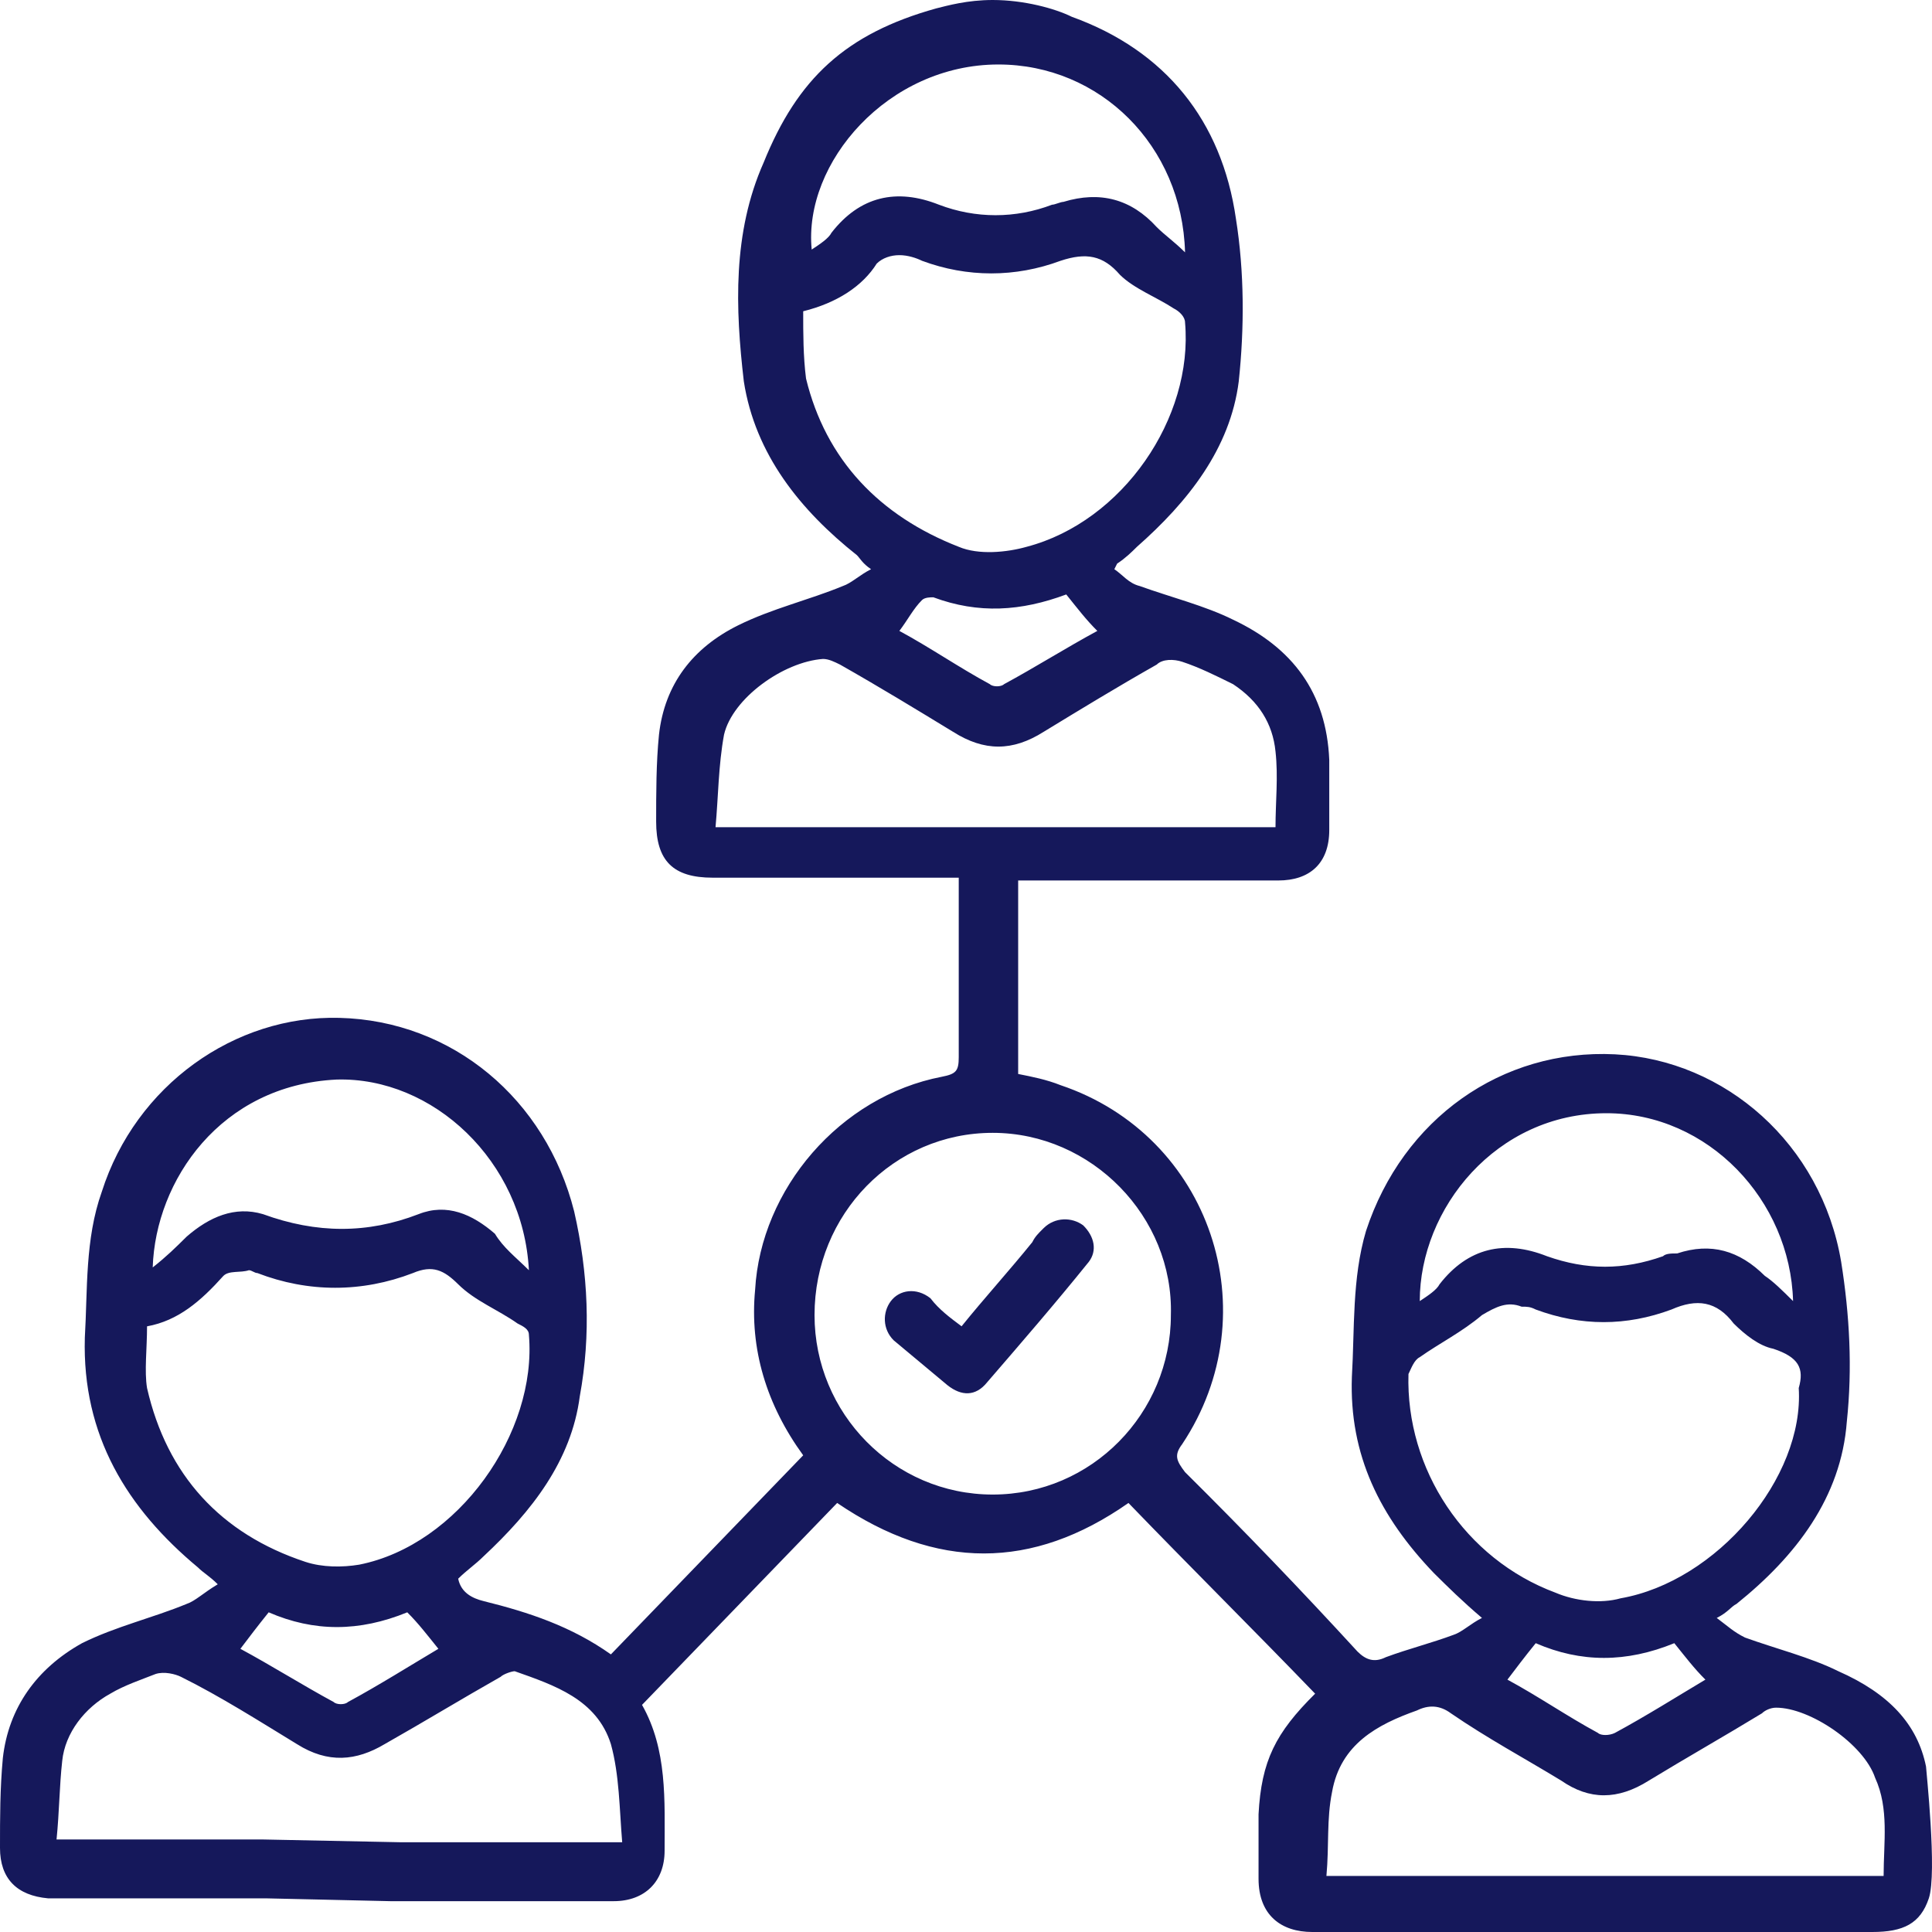 <svg width="45" height="45" viewBox="0 0 45 45" fill="none" xmlns="http://www.w3.org/2000/svg">
<g clip-path="url(#clip0_271_191)">
<path d="M9.354 42.91C10.869 42.91 12.319 42.91 13.834 42.91C14.031 42.91 14.163 42.91 14.492 42.91C14.427 42.126 14.427 41.343 14.229 40.624C13.899 39.579 12.911 39.252 11.989 38.926C11.923 38.926 11.726 38.991 11.66 39.057C10.738 39.579 9.881 40.102 8.959 40.624C8.3 41.016 7.641 41.081 6.917 40.624C6.06 40.102 5.138 39.514 4.216 39.057C4.084 38.991 3.821 38.926 3.623 38.991C3.294 39.122 2.898 39.252 2.569 39.449C1.976 39.775 1.515 40.363 1.449 41.016C1.383 41.604 1.383 42.192 1.317 42.845C1.515 42.845 1.713 42.845 1.844 42.845C3.162 42.845 4.479 42.845 5.797 42.845C5.929 42.845 6.06 42.845 6.126 42.845L9.354 42.91ZM6.192 44.216C4.611 44.216 3.03 44.216 1.449 44.216C1.317 44.216 1.252 44.216 1.12 44.216C0.395 44.151 0 43.759 0 43.041C0 42.322 2.5031e-07 41.669 0.066 40.951C0.198 39.775 0.856 38.861 1.91 38.273C2.701 37.881 3.557 37.685 4.348 37.358C4.545 37.293 4.743 37.097 5.072 36.901C4.875 36.705 4.743 36.64 4.611 36.509C2.964 35.138 1.91 33.44 1.976 31.154C2.042 30.044 1.976 28.868 2.371 27.758C3.162 25.276 5.468 23.643 7.905 23.708C10.54 23.774 12.714 25.602 13.373 28.215C13.702 29.652 13.768 31.088 13.504 32.525C13.307 34.028 12.384 35.203 11.265 36.248C11.067 36.444 10.869 36.575 10.672 36.771C10.738 37.097 11.001 37.228 11.265 37.293C12.319 37.554 13.307 37.881 14.229 38.534C15.744 36.967 17.193 35.464 18.708 33.897C17.852 32.721 17.457 31.415 17.588 30.044C17.72 27.692 19.565 25.537 21.936 25.08C22.266 25.015 22.331 24.949 22.331 24.623C22.331 23.251 22.331 21.88 22.331 20.443C22.134 20.443 22.002 20.443 21.87 20.443C20.092 20.443 18.379 20.443 16.6 20.443C15.678 20.443 15.283 20.051 15.283 19.136C15.283 18.483 15.283 17.765 15.349 17.112C15.48 15.936 16.139 15.087 17.193 14.565C17.984 14.173 18.84 13.977 19.631 13.65C19.828 13.585 20.026 13.389 20.289 13.258C20.092 13.128 20.026 12.997 19.96 12.932C18.642 11.887 17.588 10.581 17.325 8.882C17.127 7.184 17.061 5.421 17.786 3.788C18.577 1.829 19.697 0.784 21.805 0.196C22.068 0.131 22.529 0 23.122 0C23.847 0 24.571 0.196 24.966 0.392C27.14 1.176 28.458 2.808 28.787 5.094C28.985 6.335 28.985 7.642 28.853 8.882C28.655 10.45 27.667 11.691 26.482 12.736C26.35 12.867 26.218 12.997 26.02 13.128C26.02 13.128 26.02 13.128 25.955 13.258C26.152 13.389 26.284 13.585 26.547 13.65C27.272 13.912 28.063 14.107 28.721 14.434C30.105 15.087 30.895 16.132 30.961 17.7C30.961 18.222 30.961 18.81 30.961 19.332C30.961 20.116 30.5 20.508 29.775 20.508C27.931 20.508 26.086 20.508 24.242 20.508C24.11 20.508 23.913 20.508 23.715 20.508C23.715 22.01 23.715 23.512 23.715 25.015C24.044 25.08 24.374 25.145 24.703 25.276C28.194 26.451 29.578 30.566 27.536 33.636C27.338 33.897 27.404 34.028 27.602 34.289C28.985 35.66 30.302 37.032 31.62 38.469C31.817 38.665 32.015 38.73 32.279 38.599C32.806 38.404 33.333 38.273 33.86 38.077C34.057 38.012 34.255 37.816 34.518 37.685C34.057 37.293 33.728 36.967 33.398 36.64C32.147 35.334 31.422 33.897 31.488 32.068C31.554 30.958 31.488 29.782 31.817 28.672C32.674 26.059 34.979 24.427 37.614 24.557C40.184 24.688 42.423 26.647 42.884 29.39C43.082 30.631 43.148 31.872 43.016 33.113C42.884 34.877 41.83 36.248 40.447 37.358C40.315 37.424 40.249 37.554 39.986 37.685C40.249 37.881 40.381 38.012 40.645 38.142C41.369 38.404 42.16 38.599 42.819 38.926C44.004 39.449 44.663 40.167 44.861 41.147C44.861 41.212 45.124 43.628 44.926 44.216C44.729 44.804 44.334 45 43.609 45C42.884 45 31.291 45 30.566 45C29.841 45 29.314 44.608 29.314 43.759C29.314 43.237 29.314 42.714 29.314 42.257C29.38 41.016 29.709 40.363 30.632 39.449C29.183 37.946 27.733 36.509 26.284 35.007C24.044 36.575 21.805 36.575 19.499 35.007C17.984 36.575 16.469 38.142 14.954 39.71C15.546 40.755 15.48 41.93 15.48 43.106C15.48 43.824 15.019 44.282 14.295 44.282C12.582 44.282 10.803 44.282 9.091 44.282L6.192 44.216ZM39.13 43.694C40.513 43.694 41.962 43.694 43.346 43.694C43.477 43.694 43.675 43.694 43.873 43.694C43.873 42.91 44.004 42.126 43.675 41.408C43.411 40.624 42.16 39.775 41.369 39.775C41.237 39.775 41.106 39.84 41.04 39.906C40.184 40.428 39.261 40.951 38.405 41.473C37.68 41.93 37.022 41.93 36.363 41.473C35.506 40.951 34.65 40.493 33.794 39.906C33.53 39.71 33.267 39.71 33.003 39.84C32.081 40.167 31.225 40.624 31.027 41.734C30.895 42.388 30.961 42.975 30.895 43.694C31.159 43.694 31.291 43.694 31.422 43.694C32.937 43.694 34.387 43.694 35.902 43.694H39.13ZM3.425 30.893C3.425 31.415 3.36 31.938 3.425 32.33C3.887 34.354 5.138 35.726 7.114 36.379C7.51 36.509 7.971 36.509 8.366 36.444C10.672 35.987 12.516 33.374 12.319 31.088C12.319 30.958 12.187 30.893 12.055 30.827C11.594 30.501 11.067 30.305 10.672 29.913C10.342 29.586 10.079 29.456 9.618 29.652C8.432 30.109 7.18 30.109 5.995 29.652C5.929 29.652 5.863 29.586 5.797 29.586C5.599 29.652 5.336 29.586 5.204 29.717C4.677 30.305 4.15 30.762 3.425 30.893ZM41.896 32.33C42.028 31.872 41.896 31.611 41.303 31.415C40.974 31.35 40.645 31.088 40.381 30.827C39.986 30.305 39.525 30.239 38.932 30.501C37.878 30.893 36.824 30.893 35.77 30.501C35.638 30.435 35.572 30.435 35.441 30.435C35.111 30.305 34.848 30.435 34.518 30.631C34.057 31.023 33.53 31.285 33.069 31.611C32.937 31.676 32.871 31.872 32.806 32.003C32.74 34.224 34.123 36.313 36.231 37.097C36.692 37.293 37.285 37.358 37.746 37.228C39.986 36.836 42.028 34.419 41.896 32.33ZM18.708 7.25C18.708 7.772 18.708 8.295 18.774 8.817C19.235 10.711 20.487 12.017 22.331 12.736C22.793 12.932 23.451 12.867 23.913 12.736C26.152 12.148 27.799 9.732 27.602 7.511C27.602 7.38 27.47 7.25 27.338 7.184C26.943 6.923 26.416 6.727 26.086 6.401C25.691 5.943 25.296 5.878 24.703 6.074C23.649 6.466 22.529 6.466 21.475 6.074C21.343 6.009 21.146 5.943 20.948 5.943C20.75 5.943 20.553 6.009 20.421 6.139C20.092 6.662 19.499 7.054 18.708 7.25ZM23.122 26.386C20.816 26.386 18.972 28.28 18.972 30.631C18.972 32.917 20.816 34.811 23.122 34.811C25.428 34.811 27.272 32.917 27.272 30.631C27.338 28.345 25.428 26.386 23.122 26.386ZM29.709 19.267C29.709 18.679 29.775 18.091 29.709 17.504C29.644 16.851 29.314 16.328 28.721 15.936C28.326 15.74 27.931 15.544 27.536 15.414C27.338 15.348 27.075 15.348 26.943 15.479C26.02 16.002 25.164 16.524 24.308 17.046C23.583 17.504 22.924 17.504 22.2 17.046C21.343 16.524 20.487 16.002 19.565 15.479C19.433 15.414 19.301 15.348 19.169 15.348C18.247 15.414 17.061 16.263 16.864 17.112C16.732 17.83 16.732 18.549 16.666 19.267C21.08 19.267 25.362 19.267 29.709 19.267ZM41.764 30.305C41.699 27.954 39.788 25.929 37.417 25.929C34.848 25.929 33.069 28.149 33.069 30.305C33.267 30.174 33.464 30.044 33.53 29.913C34.189 29.064 35.045 28.868 36.033 29.26C36.956 29.586 37.812 29.586 38.734 29.26C38.8 29.195 38.932 29.195 39.064 29.195C39.854 28.933 40.513 29.129 41.106 29.717C41.303 29.848 41.501 30.044 41.764 30.305ZM18.906 5.813C19.104 5.682 19.301 5.552 19.367 5.421C20.026 4.572 20.882 4.376 21.87 4.768C22.727 5.094 23.649 5.094 24.505 4.768C24.571 4.768 24.703 4.702 24.769 4.702C25.625 4.441 26.35 4.637 26.943 5.29C27.14 5.486 27.338 5.617 27.602 5.878C27.536 3.396 25.625 1.502 23.254 1.502C20.685 1.502 18.708 3.788 18.906 5.813ZM12.319 29.586C12.187 27.039 10.079 25.08 7.839 25.145C5.138 25.276 3.623 27.496 3.557 29.521C3.887 29.26 4.084 29.064 4.348 28.803C4.875 28.345 5.468 28.084 6.126 28.28C7.378 28.737 8.564 28.737 9.749 28.28C10.408 28.019 11.001 28.28 11.528 28.737C11.726 29.064 11.989 29.26 12.319 29.586ZM38.998 38.273C37.878 38.73 36.824 38.73 35.77 38.273C35.506 38.599 35.309 38.861 35.111 39.122C35.836 39.514 36.495 39.971 37.219 40.363C37.285 40.428 37.483 40.428 37.614 40.363C38.339 39.971 39.064 39.514 39.722 39.122C39.459 38.861 39.261 38.599 38.998 38.273ZM24.835 13.846C23.781 14.238 22.793 14.303 21.739 13.912C21.673 13.912 21.541 13.912 21.475 13.977C21.277 14.173 21.146 14.434 20.948 14.695C21.673 15.087 22.331 15.544 23.056 15.936C23.122 16.002 23.32 16.002 23.386 15.936C24.11 15.544 24.835 15.087 25.559 14.695C25.296 14.434 25.098 14.173 24.835 13.846ZM9.486 37.554C8.366 38.012 7.312 38.012 6.258 37.554C5.995 37.881 5.797 38.142 5.599 38.404C6.324 38.795 7.049 39.252 7.773 39.644C7.839 39.71 8.037 39.71 8.103 39.644C8.827 39.252 9.552 38.795 10.211 38.404C9.947 38.077 9.749 37.816 9.486 37.554Z" fill="#15185B"/>
<path d="M22.397 30.892C22.924 30.239 23.517 29.586 24.044 28.933C24.11 28.802 24.176 28.737 24.308 28.606C24.571 28.345 24.966 28.345 25.23 28.541C25.493 28.802 25.559 29.129 25.361 29.39C24.571 30.37 23.78 31.284 22.99 32.199C22.727 32.525 22.397 32.525 22.068 32.264C21.672 31.937 21.211 31.545 20.816 31.219C20.553 30.958 20.553 30.566 20.75 30.305C20.948 30.043 21.343 29.978 21.672 30.239C21.87 30.5 22.134 30.696 22.397 30.892Z" fill="#15185B"/>
</g>
<defs>
<clipPath id="clip0_271_191">
<rect width="45" height="45" fill="white"/>
</clipPath>
</defs>
</svg>
